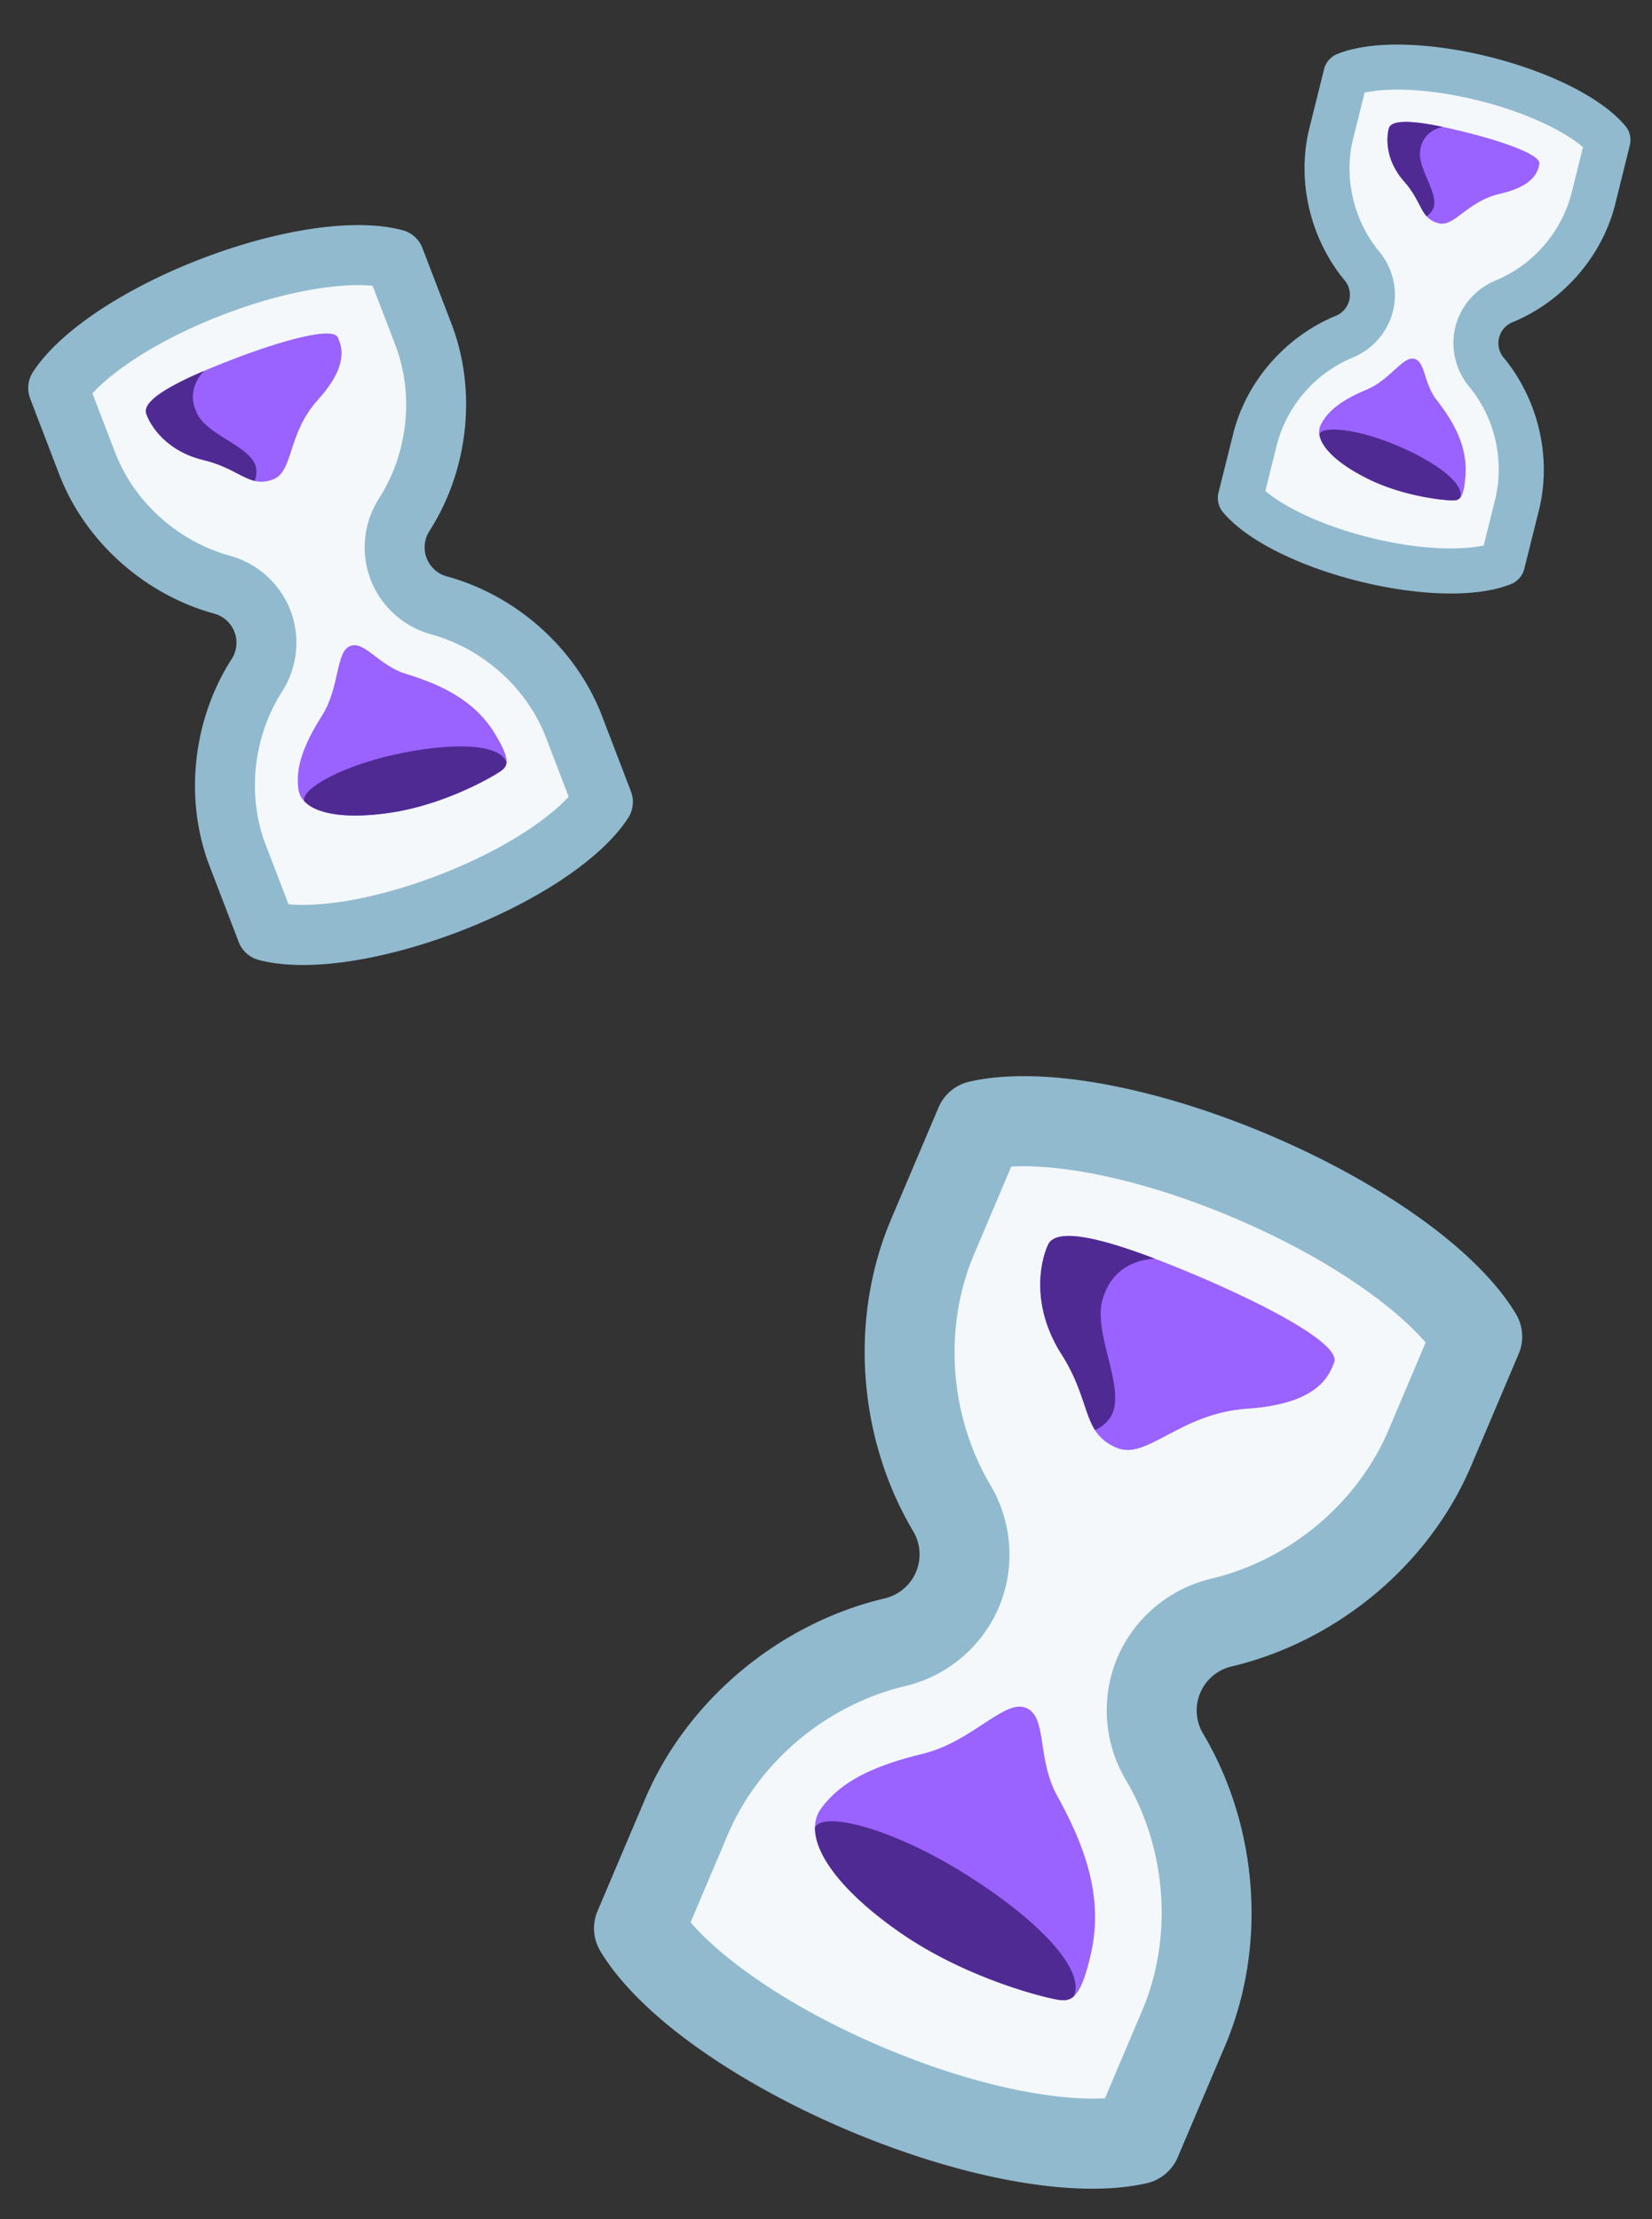 <svg xmlns="http://www.w3.org/2000/svg"  viewBox="0 0 35 47">
    <rect x="0" y="0" width="35" height="47" fill="#333333" stroke="none"/>
    <g fill="none" fill-rule="evenodd">
        <path fill="#A9DCF6" fill-opacity=".8" d="M25.955 43.329l-.999 2.352a.939.939 0 0 1-.644.555c-3.194.747-9.918-2.107-11.6-4.923a.941.941 0 0 1-.047-.85l.998-2.351c.911-2.146 2.886-3.738 5.074-4.257a.957.957 0 0 0 .607-1.429c-1.147-1.934-1.374-4.46-.463-6.606l.998-2.352a.937.937 0 0 1 .643-.555c3.195-.746 9.919 2.108 11.6 4.924a.935.935 0 0 1 .049.848l-.999 2.353c-.91 2.145-2.886 3.737-5.074 4.256a.957.957 0 0 0-.606 1.429c1.146 1.934 1.373 4.46.463 6.606"/>
        <path fill="#FFF" fill-opacity=".9" d="M26.145 25.795c-1.997-.848-3.705-1.145-4.72-1.087l-.788 1.857c-.656 1.547-.524 3.42.347 4.889.466.786.532 1.753.178 2.588a2.881 2.881 0 0 1-1.983 1.669c-1.664.395-3.103 1.6-3.76 3.146l-.788 1.858c.663.77 2.063 1.792 4.06 2.64 1.996.847 3.705 1.144 4.719 1.086l.789-1.858c.656-1.545.523-3.418-.348-4.887a2.883 2.883 0 0 1-.178-2.588 2.886 2.886 0 0 1 1.984-1.67c1.663-.394 3.103-1.6 3.759-3.146l.788-1.857c-.662-.77-2.063-1.793-4.06-2.64"/>
        <path fill="#9A62FF" d="M25.383 27.029c1.497.636 3.026 1.448 2.883 1.825-.112.305-.366.882-1.844.982-1.436.098-2.123 1.1-2.765.828-.746-.317-.521-.966-1.166-1.98-.664-1.043-.444-1.979-.287-2.32.219-.473 1.681.03 3.179.665"/>
        <path fill="#4F2A93" d="M22.491 28.685c-.664-1.044-.444-1.98-.287-2.32.173-.376 1.126-.139 2.26.292-.382.027-.93.194-1.114.902-.19.738.576 1.97.14 2.507a.755.755 0 0 1-.29.223c-.231-.363-.257-.894-.709-1.604"/>
        <path fill="#9A62FF" d="M21.74 36.173c.455.193.22 1.074.662 1.871.543.978.984 2.084.72 3.294-.218.998-.425 1.046-.664 1.021-.238-.024-1.979-.438-3.425-1.454-1.447-1.016-2.062-2.025-1.633-2.608.409-.556 1.079-.893 2.157-1.154 1.032-.25 1.727-1.164 2.182-.97"/>
        <path fill="#4F2A93" d="M22.458 42.36c-.24-.025-1.98-.439-3.425-1.455-1.15-.807-1.774-1.61-1.766-2.2a.138.138 0 0 1 .019-.027c.233-.302 1.651.06 3.193 1.031 1.47.925 2.526 1.988 2.271 2.573-.093.085-.19.088-.292.077"/>
        <g>
            <path fill="#A9DCF6" fill-opacity=".8" d="M12.754 15.163l.61 1.59a.626.626 0 0 1-.052.565c-1.185 1.837-5.732 3.582-7.843 3.01a.627.627 0 0 1-.415-.385l-.61-1.59c-.558-1.45-.348-3.129.461-4.39a.638.638 0 0 0-.37-.967c-1.446-.397-2.725-1.503-3.282-2.954l-.61-1.59a.625.625 0 0 1 .05-.564c1.187-1.837 5.734-3.582 7.844-3.01a.623.623 0 0 1 .416.384l.61 1.59c.557 1.45.347 3.129-.462 4.39a.638.638 0 0 0 .371.967c1.446.397 2.725 1.503 3.282 2.954"/>
            <path fill="#FFF" fill-opacity=".9" d="M4.725 6.666c-1.35.518-2.307 1.167-2.767 1.665l.482 1.255c.402 1.046 1.333 1.883 2.43 2.184a1.922 1.922 0 0 1 1.284 1.159 1.92 1.92 0 0 1-.178 1.719c-.615.96-.747 2.204-.346 3.249l.483 1.256c.674.062 1.82-.096 3.17-.614 1.349-.518 2.306-1.167 2.765-1.664l-.482-1.257c-.401-1.044-1.332-1.881-2.43-2.182a1.922 1.922 0 0 1-1.284-1.16 1.924 1.924 0 0 1 .178-1.72c.615-.958.747-2.203.346-3.248l-.482-1.256c-.674-.062-1.82.096-3.17.614"/>
            <path fill="#9A62FF" d="M4.93 7.61c1.013-.388 2.122-.706 2.229-.46.087.199.233.593-.43 1.325-.643.713-.508 1.512-.942 1.678-.505.194-.698-.222-1.476-.41-.802-.192-1.13-.743-1.212-.979-.115-.328.82-.765 1.832-1.153"/>
            <path fill="#4F2A93" d="M4.31 9.744c-.801-.193-1.129-.743-1.211-.98-.091-.26.476-.587 1.219-.906-.17.19-.357.524-.116.948.25.443 1.188.678 1.228 1.138a.503.503 0 0 1-.036.241c-.28-.067-.537-.31-1.083-.44"/>
            <path fill="#9A62FF" d="M7.418 13.683c.308-.118.603.413 1.185.59.713.218 1.436.544 1.87 1.247.358.58.28.698.154.797-.125.099-1.15.706-2.315.889-1.165.183-1.926-.016-1.991-.495-.061-.455.104-.927.5-1.552.38-.598.289-1.358.597-1.476"/>
            <path fill="#4F2A93" d="M10.628 16.317c-.126.1-1.152.707-2.316.89-.926.144-1.597.048-1.866-.238a.092.092 0 0 1-.004-.022c-.027-.253.82-.736 2.01-.984 1.132-.237 2.132-.217 2.28.182-.006.084-.05.13-.104.172"/>
        </g>
        <g>
            <path fill="#A9DCF6" fill-opacity=".8" d="M32.605 10.804l-.31 1.24a.47.47 0 0 1-.275.324c-1.518.619-5.062-.265-6.113-1.524a.47.47 0 0 1-.09-.416l.31-1.24c.281-1.13 1.132-2.07 2.172-2.498a.479.479 0 0 0 .188-.753c-.718-.866-1.027-2.096-.745-3.226l.309-1.24a.469.469 0 0 1 .274-.324c1.519-.619 5.063.265 6.113 1.524.097.114.127.27.09.415l-.308 1.24c-.282 1.13-1.133 2.071-2.173 2.498a.479.479 0 0 0-.188.754c.718.865 1.027 2.095.746 3.226"/>
            <path fill="#FFF" fill-opacity=".9" d="M31.327 2.13c-1.052-.262-1.92-.276-2.416-.168l-.244.98c-.203.814.009 1.729.554 2.386.292.352.4.824.29 1.264a1.44 1.44 0 0 1-.849.98 2.762 2.762 0 0 0-1.61 1.847l-.244.98c.387.328 1.16.723 2.211.986 1.052.262 1.92.275 2.416.167l.244-.98a2.761 2.761 0 0 0-.554-2.385 1.442 1.442 0 0 1-.29-1.265c.11-.44.427-.806.849-.98a2.76 2.76 0 0 0 1.61-1.847l.244-.979c-.387-.328-1.159-.724-2.211-.986"/>
            <path fill="#9A62FF" d="M31.047 2.799c.79.197 1.608.478 1.567.676-.032.159-.112.464-.834.629-.701.16-.962.71-1.3.625-.394-.098-.334-.436-.731-.886-.41-.464-.375-.943-.324-1.124.071-.25.833-.117 1.622.08"/>
            <path fill="#4F2A93" d="M29.749 3.843c-.41-.464-.375-.943-.324-1.124.056-.198.546-.156 1.139-.032-.186.044-.444.169-.48.533-.036.38.44.927.266 1.227a.378.378 0 0 1-.126.133c-.143-.161-.197-.422-.475-.737"/>
            <path fill="#9A62FF" d="M29.963 7.6c.24.06.193.513.474.872.344.44.648.952.613 1.57-.03.51-.128.55-.248.556-.12.007-1.012-.061-1.805-.45-.794-.388-1.177-.838-1.01-1.16.158-.306.462-.525.974-.739.49-.204.762-.71 1.002-.65"/>
            <path fill="#4F2A93" d="M30.802 10.599c-.12.006-1.012-.062-1.806-.45-.63-.31-1.002-.657-1.043-.949a.069.069 0 0 1 .007-.015c.091-.167.82-.1 1.657.26.798.341 1.403.784 1.323 1.092-.04.05-.087.059-.138.062"/>
        </g>
    </g>
</svg>
